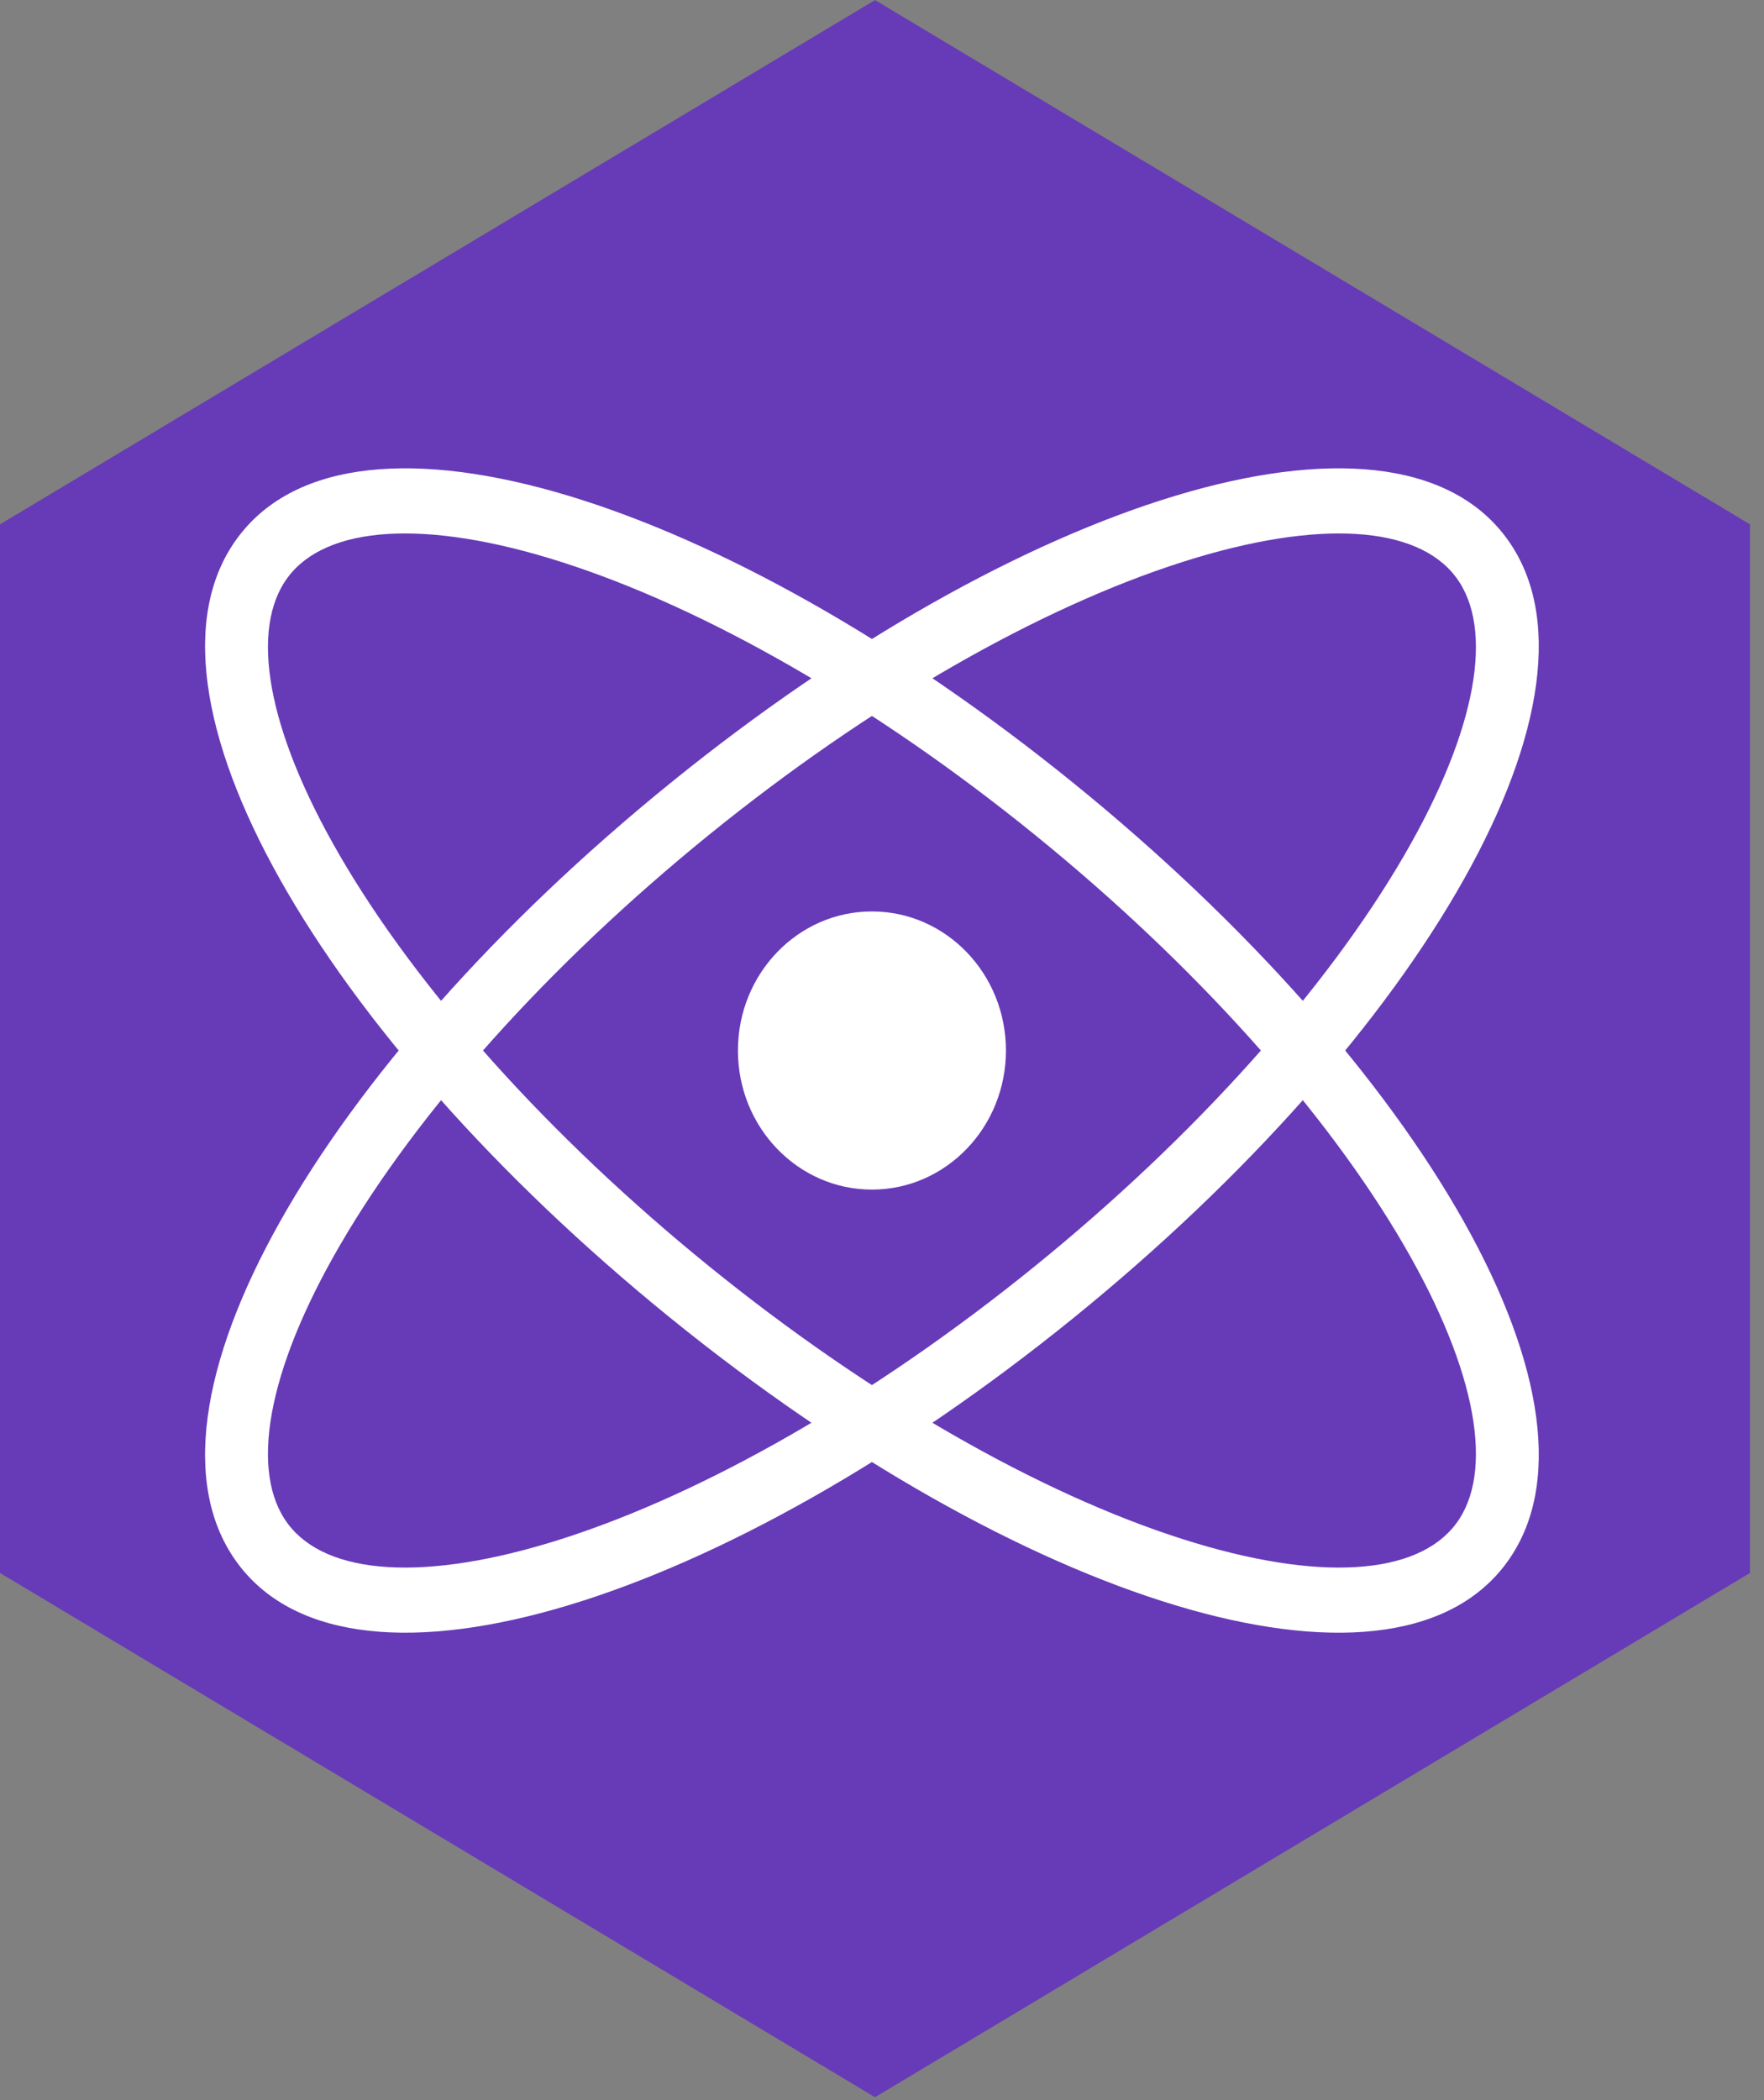 <svg width="84" height="100" viewBox="0 0 84 100" fill="none" xmlns="http://www.w3.org/2000/svg">
<rect x="0" y="0" width="84" height="100" fill="#808080" stroke="none"/>
<g clip-path="url(#clip0_63_11)">
<path d="M41.667 0.004L83.333 24.968V74.897L41.667 99.861L0 74.897V24.968L41.667 0.004Z" fill="#673AB8"/>
<path d="M11.349 74.484C16.888 81.841 34.492 76.236 51.112 62.761C67.731 49.286 77.231 32.916 71.692 25.559C66.153 18.201 48.55 23.807 31.93 37.282C15.31 50.757 5.81 67.126 11.349 74.484ZM13.716 72.565C11.879 70.126 12.681 65.335 16.181 59.305C19.866 52.955 26.123 45.945 33.779 39.738C41.435 33.531 49.502 28.927 56.331 26.752C62.816 24.687 67.489 25.037 69.326 27.477C71.163 29.917 70.36 34.708 66.861 40.738C63.175 47.088 56.919 54.097 49.263 60.305C41.607 66.512 33.539 71.116 26.711 73.291C20.226 75.356 15.553 75.006 13.716 72.566V72.565Z" fill="white"/>
<path d="M71.692 74.484C77.232 67.126 67.731 50.757 51.112 37.282C34.492 23.807 16.888 18.201 11.349 25.559C5.81 32.916 15.31 49.286 31.93 62.761C48.55 76.236 66.153 81.842 71.692 74.484ZM69.326 72.565C67.489 75.006 62.816 75.356 56.331 73.291C49.502 71.116 41.435 66.512 33.779 60.305C26.123 54.097 19.866 47.088 16.181 40.738C12.681 34.708 11.879 29.918 13.716 27.477C15.553 25.037 20.226 24.687 26.71 26.752C33.539 28.927 41.607 33.531 49.263 39.738C56.919 45.945 63.175 52.955 66.86 59.305C70.36 65.335 71.163 70.125 69.326 72.566V72.565Z" fill="white"/>
<path d="M41.521 56.644C45.045 56.644 47.902 53.679 47.902 50.021C47.902 46.364 45.045 43.399 41.521 43.399C37.996 43.399 35.139 46.364 35.139 50.021C35.139 53.679 37.996 56.644 41.521 56.644Z" fill="white"/>
</g>
<defs>
<clipPath id="clip0_63_11">
<rect width="83.333" height="100" fill="white"/>
</clipPath>
</defs>
</svg>
